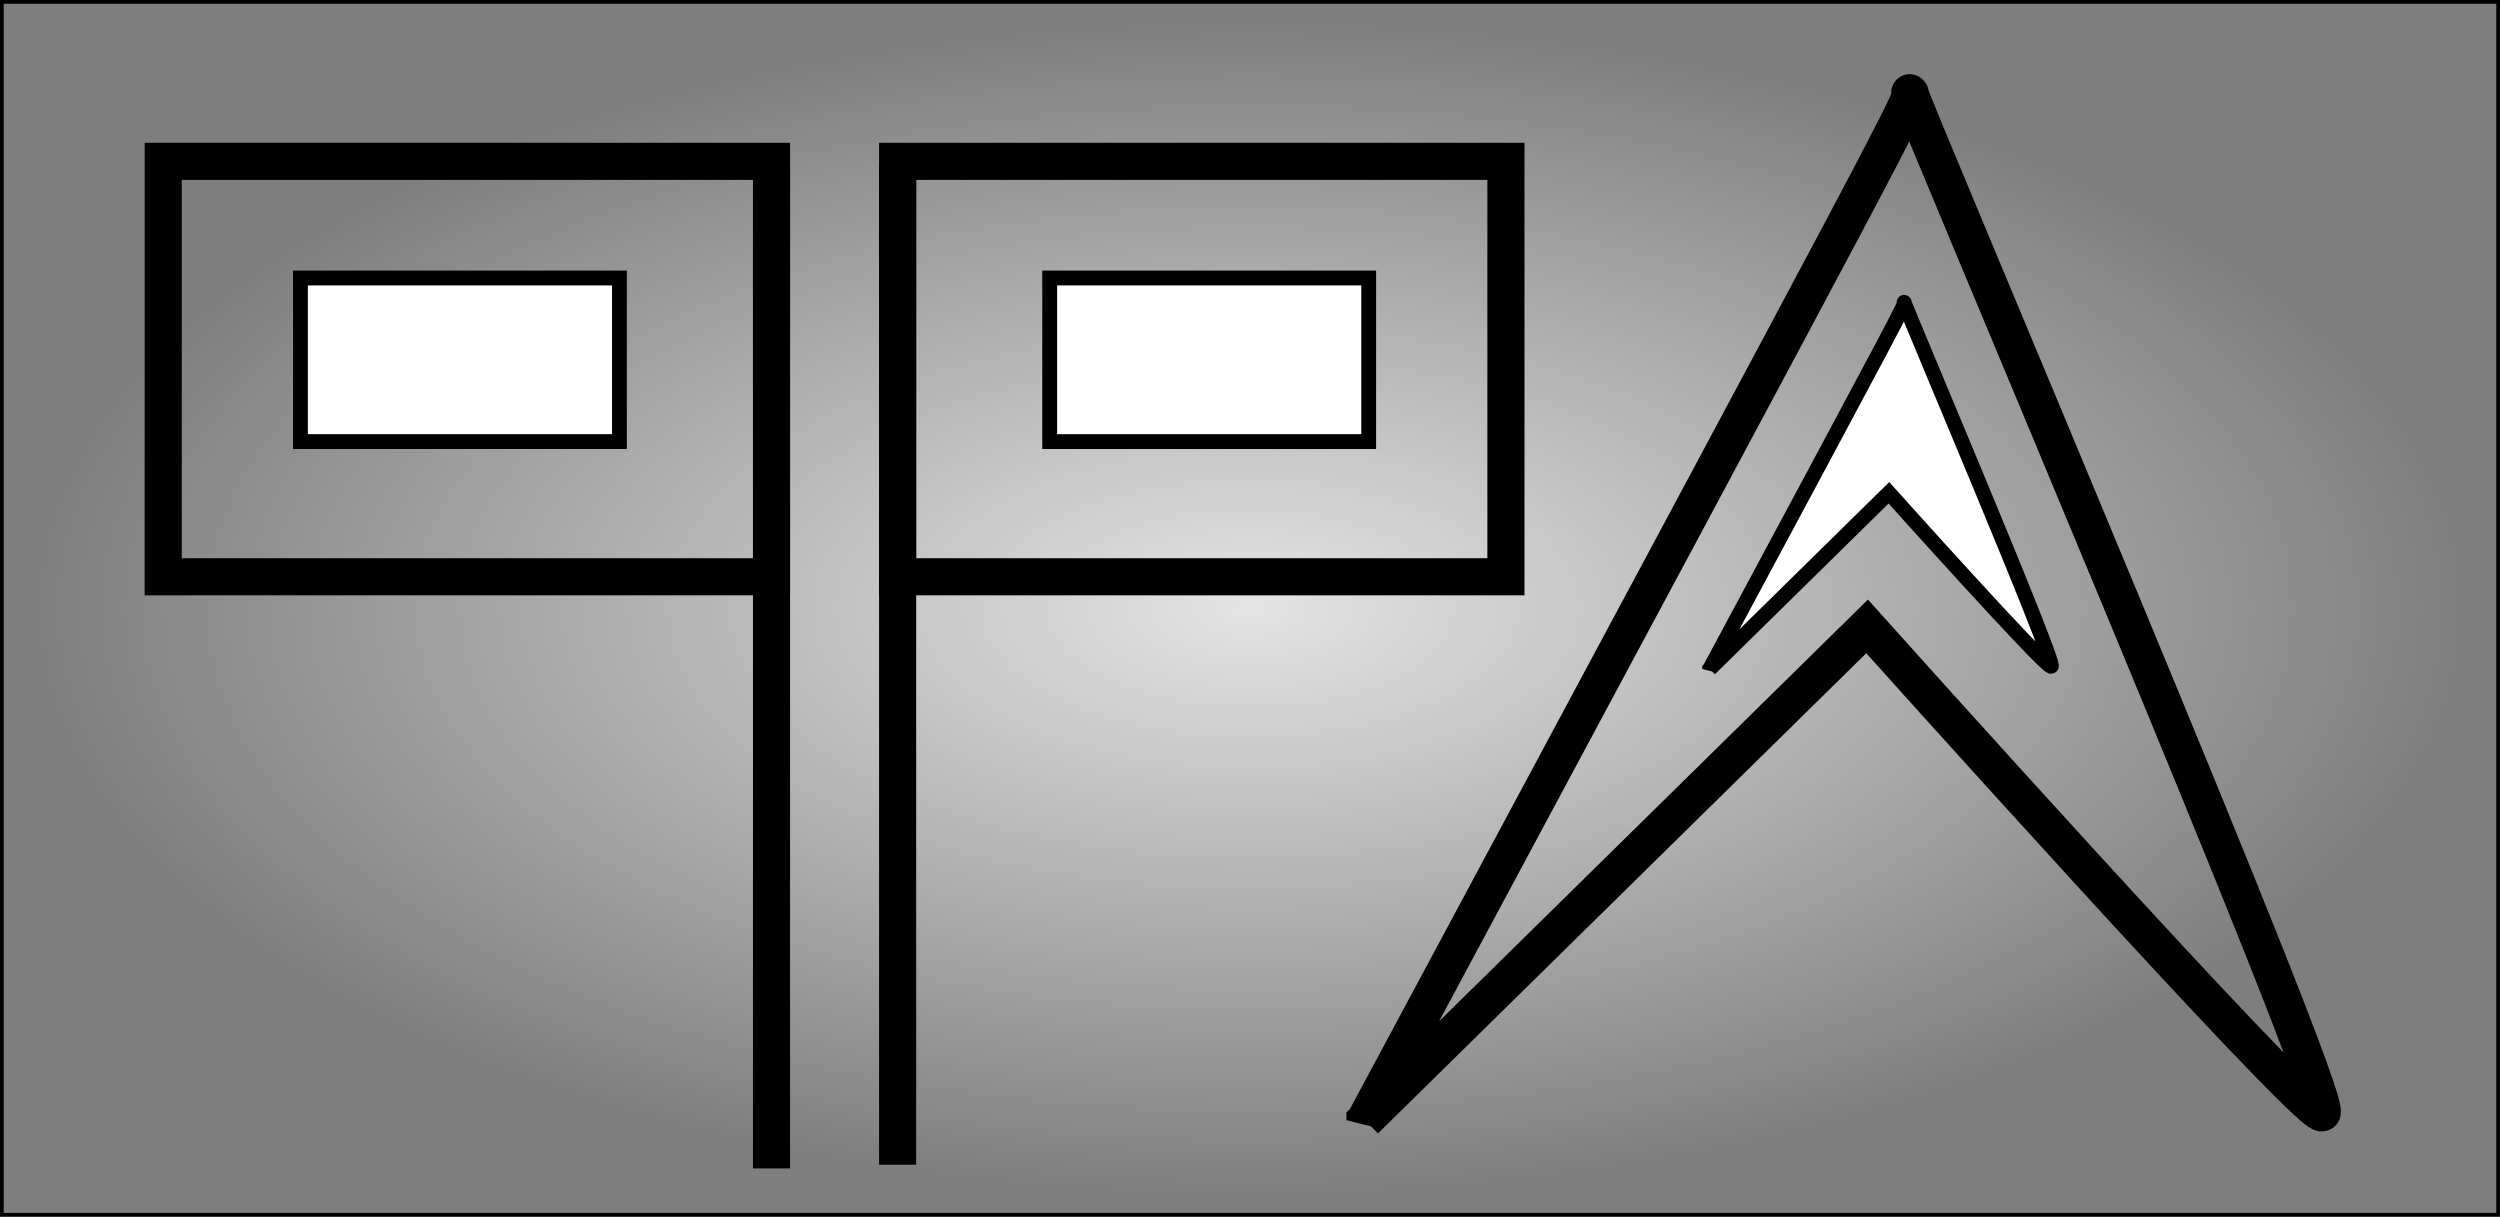 <svg width="337" height="164" xmlns="http://www.w3.org/2000/svg" xmlns:svg="http://www.w3.org/2000/svg">
 <rect width="100%" height="100%" fill="#333333" stroke="none"/>
 <!-- Created with SVG-edit - https://github.com/SVG-Edit/svgedit-->
 <defs>
  <radialGradient id="svg_56" spreadMethod="pad">
   <stop offset="0" stop-color="#e5e5e5" stop-opacity="0.996"/>
   <stop offset="0.967" stop-color="#7f7f7f" stop-opacity="0.996"/>
  </radialGradient>
 </defs>
 <g class="layer">
  <title>Layer 1</title>
  <rect fill="url(#svg_56)" height="164" id="svg_55" stroke="#000000" stroke-dasharray="null" stroke-linecap="null" stroke-linejoin="null" width="337" x="0" y="0"/>
  <line fill="none" id="svg_7" stroke="#000000" stroke-width="5" x1="121" x2="121" y1="22" y2="157.003"/>
  <rect fill="none" height="56" id="svg_24" stroke="#000000" stroke-dasharray="null" stroke-linecap="null" stroke-linejoin="null" stroke-width="5" width="82" x="121" y="21.749"/>
  <path d="m184,151c74.069,-138.011 74.069,-138.011 73.431,-138.5c-0.639,-0.489 58.106,137.521 55.552,137.521c-2.554,0 -61.299,-65.58 -61.299,-65.58c0,0 -67.684,66.558 -67.684,66.558z" fill="none" id="svg_25" stroke="#000000" stroke-dasharray="null" stroke-linecap="null" stroke-linejoin="null" stroke-width="5"/>
  <path d="m230.468,90.181c26.436,-49.257 26.436,-49.257 26.208,-49.431c-0.228,-0.175 20.738,49.082 19.827,49.082c-0.912,0 -21.878,-23.406 -21.878,-23.406c0,0 -24.157,23.755 -24.157,23.755z" fill="#ffffff" id="svg_26" stroke="#000000" stroke-dasharray="null" stroke-linecap="null" stroke-linejoin="null" stroke-width="2"/>
  <rect fill="none" height="56" id="svg_46" stroke="#000000" stroke-dasharray="null" stroke-linecap="null" stroke-linejoin="null" stroke-width="5" width="82" x="22" y="21.749"/>
  <rect fill="#ffffff" height="22.049" id="svg_58" stroke="#000000" stroke-dasharray="null" stroke-linecap="null" stroke-linejoin="null" stroke-width="2" width="43" x="141.5" y="37.476"/>
  <rect fill="#ffffff" height="22.049" id="svg_59" stroke="#000000" stroke-dasharray="null" stroke-linecap="null" stroke-linejoin="null" stroke-width="2" width="43" x="40.5" y="37.476"/>
  <line fill="none" id="svg_63" stroke="#000000" stroke-width="5" x1="104" x2="104" y1="22.498" y2="157.502"/>
 </g>
</svg>